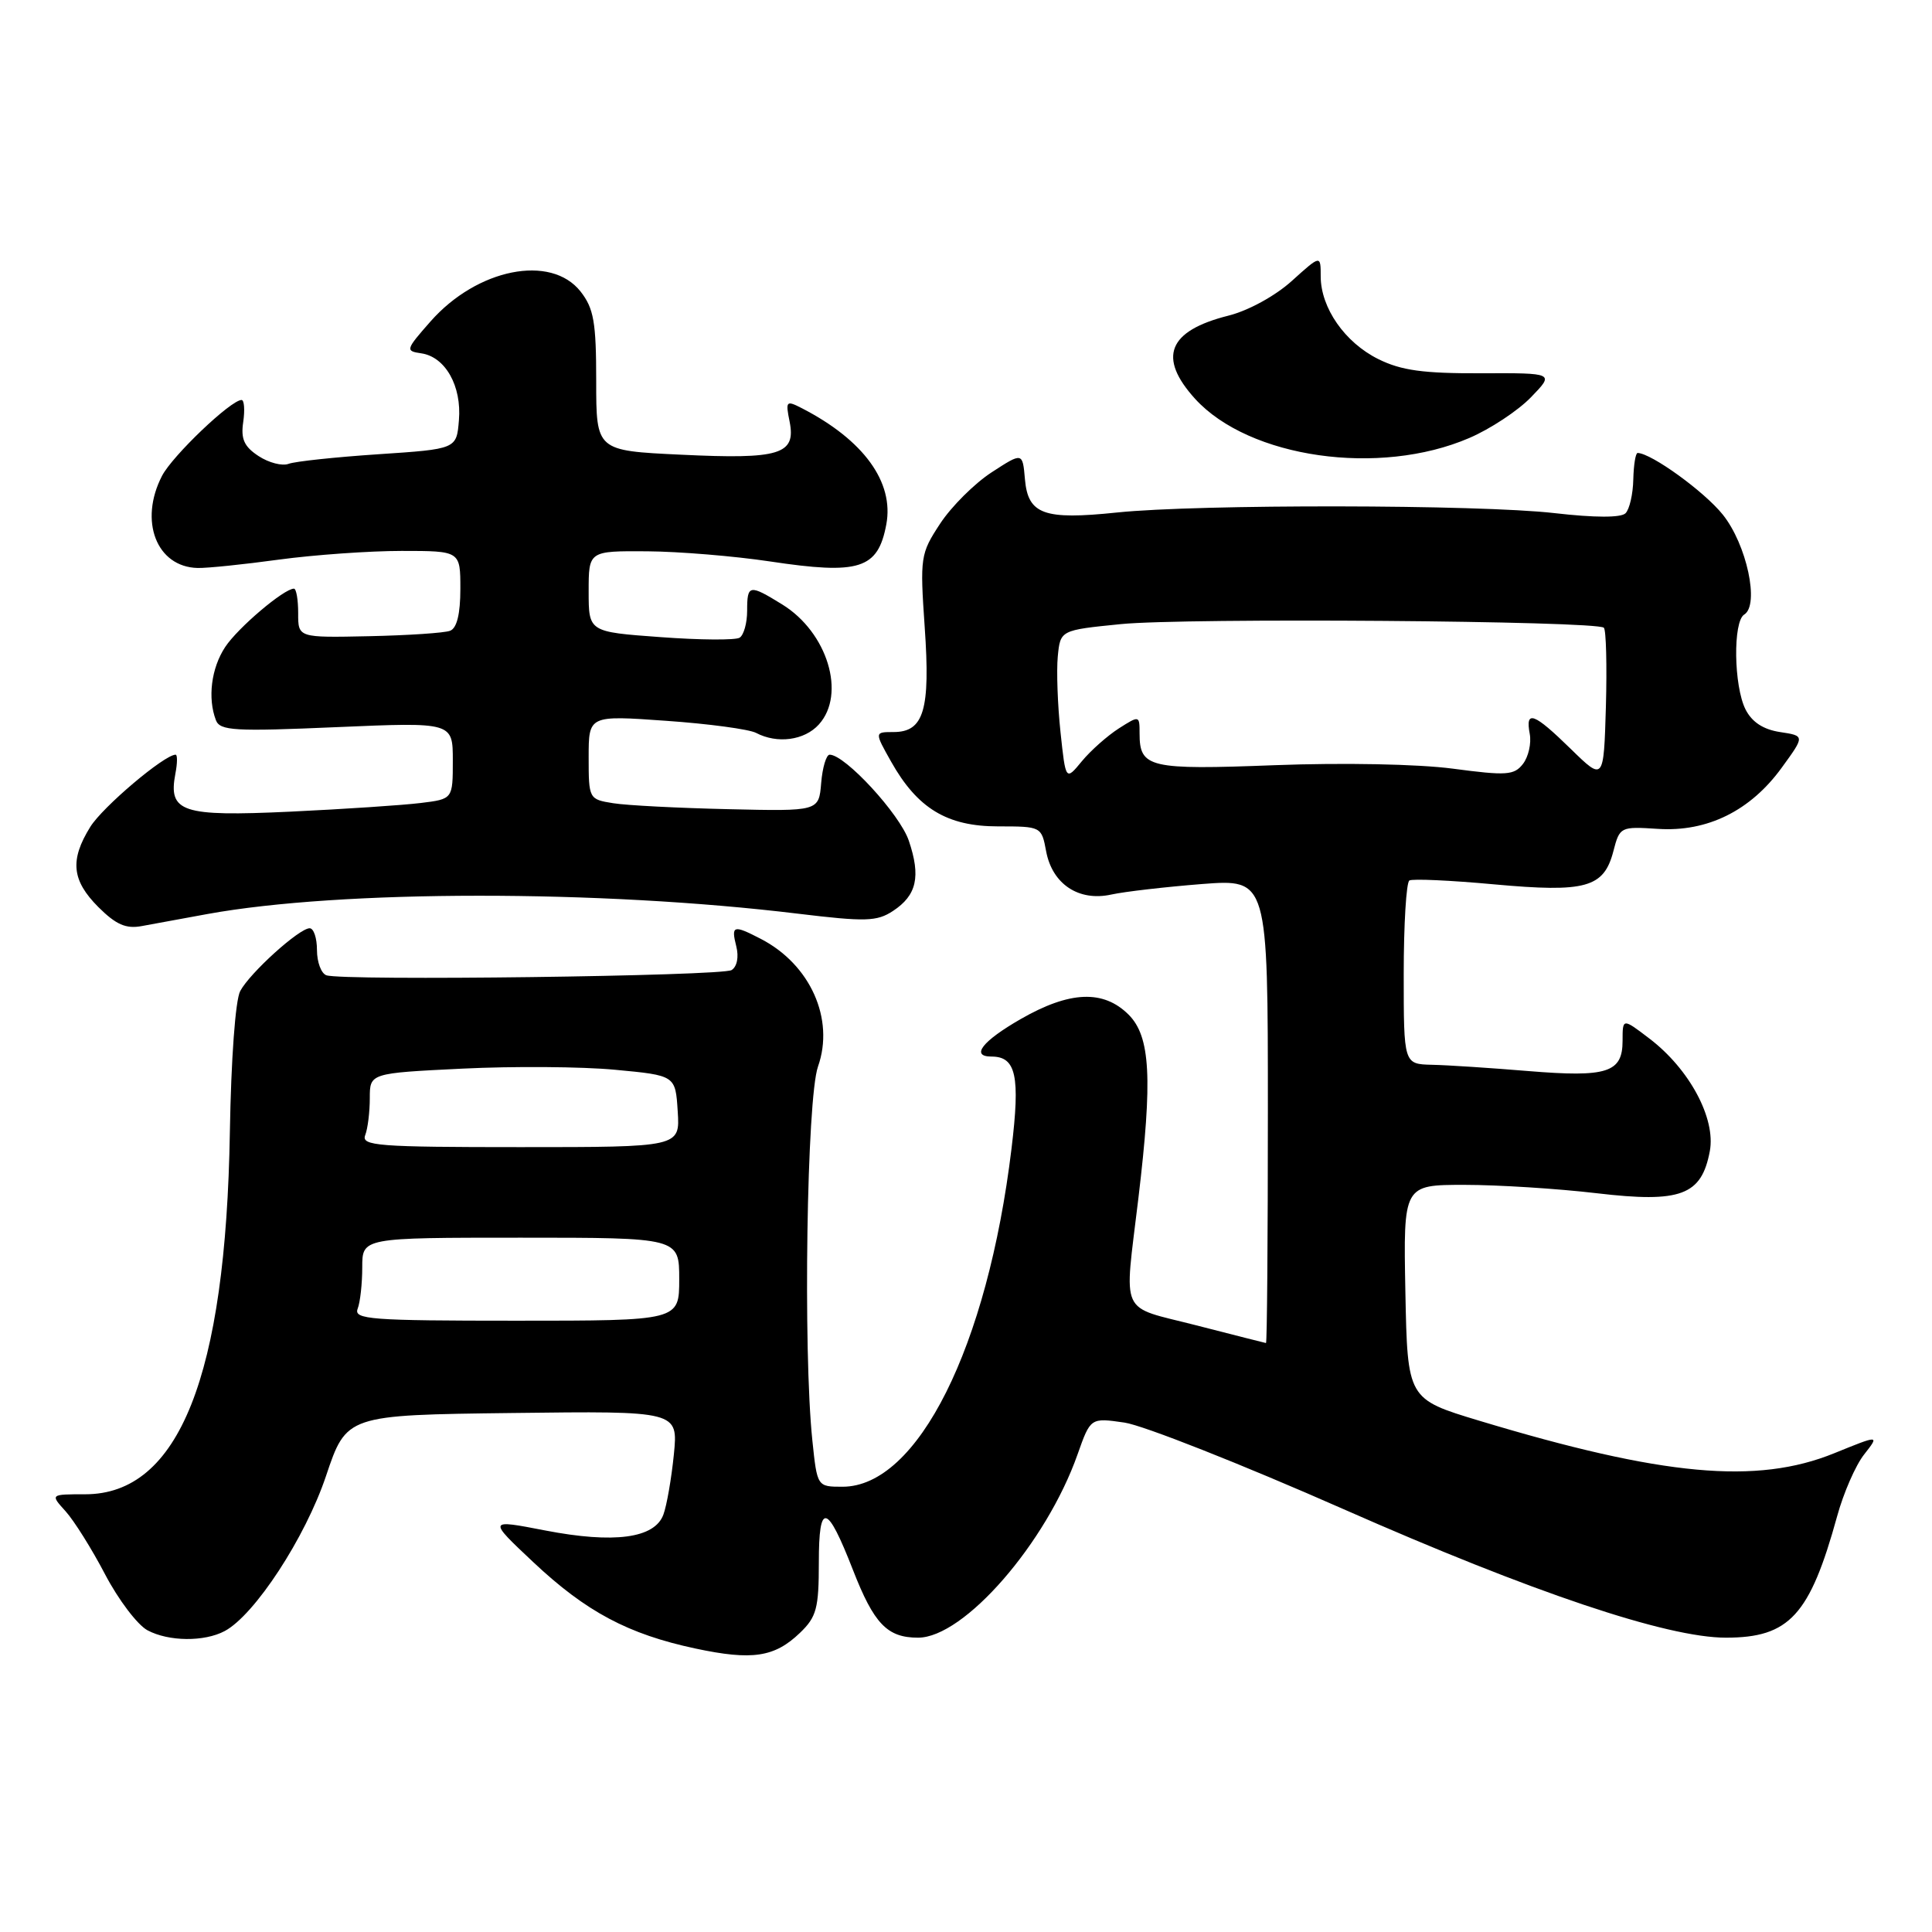 <?xml version="1.0" encoding="UTF-8" standalone="no"?>
<!DOCTYPE svg PUBLIC "-//W3C//DTD SVG 1.1//EN" "http://www.w3.org/Graphics/SVG/1.1/DTD/svg11.dtd" >
<svg xmlns="http://www.w3.org/2000/svg" xmlns:xlink="http://www.w3.org/1999/xlink" version="1.1" viewBox="0 0 256 256">
 <g >
 <path fill="currentColor"
d=" M 106.00 216.36 C 108.20 214.25 108.50 213.11 108.50 207.02 C 108.50 198.95 109.57 199.18 113.01 208.00 C 115.81 215.18 117.56 217.00 121.65 217.00 C 127.74 217.00 138.63 204.48 142.78 192.72 C 144.50 187.85 144.50 187.85 149.00 188.50 C 151.47 188.86 164.53 194.02 178.00 199.96 C 203.07 211.02 220.87 217.00 228.69 217.00 C 237.10 217.00 239.81 214.04 243.43 200.91 C 244.27 197.83 245.88 194.15 247.01 192.72 C 249.05 190.12 249.05 190.12 243.05 192.56 C 232.76 196.74 220.36 195.60 196.00 188.25 C 186.50 185.38 186.50 185.38 186.22 171.19 C 185.95 157.00 185.95 157.00 194.05 157.00 C 198.51 157.00 206.40 157.50 211.58 158.11 C 222.71 159.42 225.46 158.40 226.56 152.53 C 227.37 148.20 223.86 141.65 218.55 137.61 C 215.00 134.90 215.00 134.90 215.00 137.91 C 215.00 142.13 212.97 142.78 202.50 141.92 C 197.55 141.51 191.81 141.13 189.75 141.09 C 186.00 141.00 186.00 141.00 186.00 129.06 C 186.00 122.49 186.34 116.92 186.75 116.67 C 187.16 116.42 192.21 116.65 197.96 117.18 C 210.14 118.29 212.52 117.63 213.78 112.79 C 214.62 109.55 214.71 109.51 219.69 109.83 C 226.23 110.26 231.95 107.43 236.09 101.72 C 239.16 97.50 239.16 97.50 235.86 97.00 C 233.64 96.66 232.14 95.68 231.29 94.00 C 229.73 90.90 229.61 82.36 231.12 81.43 C 233.17 80.16 231.45 72.13 228.27 68.18 C 225.81 65.12 218.83 60.07 217.00 60.02 C 216.72 60.01 216.47 61.59 216.42 63.53 C 216.38 65.47 215.92 67.48 215.39 68.01 C 214.79 68.61 211.35 68.61 205.97 67.99 C 195.98 66.84 158.73 66.79 148.00 67.91 C 138.31 68.92 136.22 68.16 135.81 63.51 C 135.50 59.92 135.50 59.92 131.39 62.59 C 129.12 64.07 126.06 67.12 124.57 69.39 C 121.96 73.37 121.89 73.81 122.53 83.13 C 123.29 94.08 122.42 97.00 118.40 97.00 C 115.87 97.00 115.87 97.00 118.07 100.91 C 121.56 107.12 125.49 109.50 132.25 109.50 C 137.97 109.50 138.01 109.52 138.62 112.81 C 139.44 117.16 142.95 119.48 147.26 118.53 C 149.04 118.14 154.44 117.52 159.25 117.14 C 168.00 116.47 168.00 116.47 168.00 147.23 C 168.00 164.15 167.89 177.98 167.75 177.96 C 167.61 177.94 163.45 176.88 158.50 175.61 C 148.18 172.96 148.95 174.65 150.84 158.79 C 152.74 142.90 152.44 137.35 149.55 134.45 C 146.21 131.12 141.75 131.30 135.25 135.03 C 130.16 137.95 128.56 140.00 131.38 140.00 C 134.64 140.00 135.20 142.57 134.03 152.20 C 130.85 178.50 121.60 197.00 111.64 197.00 C 108.28 197.00 108.28 197.00 107.64 190.85 C 106.40 178.94 106.90 145.54 108.39 141.32 C 110.61 135.02 107.37 127.79 100.80 124.40 C 97.17 122.52 96.86 122.61 97.56 125.39 C 97.92 126.80 97.66 128.09 96.94 128.54 C 95.63 129.34 45.37 129.99 43.25 129.23 C 42.56 128.99 42.00 127.48 42.00 125.89 C 42.00 124.30 41.57 123.00 41.03 123.00 C 39.65 123.00 33.12 128.90 31.83 131.32 C 31.19 132.51 30.62 140.38 30.46 149.94 C 29.93 182.39 23.70 198.00 11.29 198.00 C 6.65 198.00 6.65 198.00 8.69 200.25 C 9.81 201.49 12.17 205.25 13.93 208.62 C 15.69 211.98 18.22 215.31 19.54 216.02 C 22.34 217.52 27.07 217.57 29.78 216.12 C 33.76 213.99 40.46 203.73 43.19 195.60 C 45.91 187.50 45.91 187.50 67.88 187.23 C 89.86 186.96 89.86 186.96 89.29 192.73 C 88.97 195.90 88.35 199.49 87.90 200.70 C 86.74 203.84 81.37 204.56 72.22 202.79 C 64.63 201.32 64.63 201.32 70.67 207.00 C 77.66 213.57 83.24 216.54 92.16 218.44 C 99.67 220.04 102.63 219.60 106.00 216.36 Z  M 27.50 121.11 C 45.18 117.90 79.49 117.88 105.75 121.07 C 114.69 122.15 116.19 122.11 118.32 120.71 C 121.47 118.64 122.04 116.16 120.42 111.39 C 119.23 107.88 111.98 100.00 109.93 100.00 C 109.49 100.00 108.98 101.69 108.81 103.75 C 108.50 107.50 108.50 107.50 96.50 107.22 C 89.90 107.07 83.04 106.72 81.25 106.43 C 78.04 105.92 78.00 105.85 78.00 100.35 C 78.00 94.78 78.00 94.78 88.25 95.51 C 93.89 95.90 99.26 96.63 100.18 97.11 C 102.99 98.59 106.59 98.11 108.50 96.00 C 112.14 91.98 109.65 83.80 103.66 80.10 C 99.27 77.39 99.00 77.44 99.00 80.94 C 99.00 82.56 98.55 84.16 98.00 84.50 C 97.45 84.84 92.72 84.81 87.50 84.42 C 78.00 83.73 78.00 83.73 78.00 78.36 C 78.00 73.00 78.00 73.00 85.75 73.05 C 90.01 73.08 97.33 73.69 102.00 74.39 C 113.88 76.18 116.33 75.41 117.44 69.49 C 118.49 63.89 114.44 58.31 106.27 54.10 C 104.17 53.02 104.07 53.12 104.63 55.88 C 105.49 60.22 103.33 60.88 90.25 60.25 C 79.00 59.72 79.00 59.72 79.00 50.49 C 79.00 42.68 78.68 40.87 76.93 38.63 C 72.99 33.63 63.21 35.59 57.04 42.60 C 53.74 46.35 53.69 46.51 55.83 46.82 C 59.01 47.29 61.19 51.15 60.81 55.67 C 60.50 59.50 60.50 59.50 50.13 60.19 C 44.43 60.57 39.08 61.14 38.24 61.46 C 37.40 61.78 35.61 61.32 34.26 60.43 C 32.35 59.18 31.89 58.17 32.23 55.91 C 32.46 54.31 32.36 53.00 32.01 53.00 C 30.59 53.00 22.86 60.38 21.47 63.05 C 18.38 69.03 20.74 75.13 26.19 75.26 C 27.46 75.29 32.31 74.79 36.97 74.15 C 41.63 73.52 48.95 73.00 53.22 73.00 C 61.00 73.00 61.00 73.00 61.00 78.03 C 61.00 81.34 60.54 83.24 59.64 83.58 C 58.90 83.87 54.06 84.19 48.89 84.30 C 39.50 84.50 39.50 84.50 39.51 81.25 C 39.51 79.46 39.26 78.00 38.95 78.00 C 37.63 78.00 31.52 83.18 29.84 85.73 C 27.99 88.53 27.49 92.51 28.61 95.43 C 29.15 96.83 31.07 96.94 44.61 96.35 C 60.00 95.69 60.00 95.69 60.00 100.78 C 60.00 105.88 60.00 105.88 55.75 106.40 C 53.41 106.69 45.62 107.21 38.44 107.55 C 24.07 108.22 22.27 107.62 23.24 102.51 C 23.51 101.13 23.52 100.00 23.27 100.00 C 21.78 100.00 13.60 106.92 11.96 109.57 C 9.23 113.97 9.51 116.66 13.03 120.19 C 15.37 122.52 16.69 123.10 18.78 122.71 C 20.28 122.43 24.20 121.71 27.50 121.11 Z  M 194.68 58.04 C 197.46 56.85 201.14 54.42 202.86 52.64 C 205.98 49.42 205.98 49.42 196.24 49.46 C 188.59 49.49 185.67 49.09 182.63 47.58 C 178.20 45.38 175.01 40.80 175.00 36.63 C 175.00 33.77 175.00 33.77 171.18 37.22 C 168.98 39.21 165.40 41.17 162.75 41.83 C 154.77 43.84 153.37 47.35 158.36 52.85 C 165.52 60.70 182.77 63.17 194.68 58.04 Z  M 47.39 173.42 C 47.73 172.55 48.00 170.07 48.00 167.92 C 48.00 164.00 48.00 164.00 69.00 164.00 C 90.00 164.00 90.00 164.00 90.00 169.50 C 90.00 175.00 90.00 175.00 68.39 175.00 C 49.10 175.00 46.85 174.83 47.39 173.42 Z  M 48.39 150.42 C 48.73 149.55 49.00 147.34 49.00 145.52 C 49.00 142.20 49.00 142.20 61.25 141.60 C 67.99 141.27 77.10 141.33 81.50 141.75 C 89.50 142.50 89.50 142.50 89.80 147.25 C 90.11 152.00 90.11 152.00 68.95 152.00 C 50.06 152.00 47.85 151.83 48.39 150.42 Z  M 208.15 99.25 C 203.23 94.44 202.09 94.02 202.70 97.25 C 202.93 98.49 202.53 100.27 201.81 101.21 C 200.64 102.73 199.64 102.80 192.50 101.85 C 187.86 101.24 177.97 101.05 168.95 101.39 C 152.25 102.03 151.00 101.74 151.00 97.18 C 151.00 94.79 150.97 94.79 148.25 96.52 C 146.74 97.49 144.53 99.44 143.35 100.87 C 141.21 103.47 141.21 103.47 140.52 96.99 C 140.14 93.42 139.98 88.92 140.16 87.00 C 140.50 83.50 140.50 83.50 148.50 82.70 C 157.06 81.84 211.59 82.26 212.52 83.18 C 212.82 83.49 212.94 88.19 212.79 93.62 C 212.50 103.50 212.50 103.50 208.15 99.25 Z "/>
</g>
</svg>